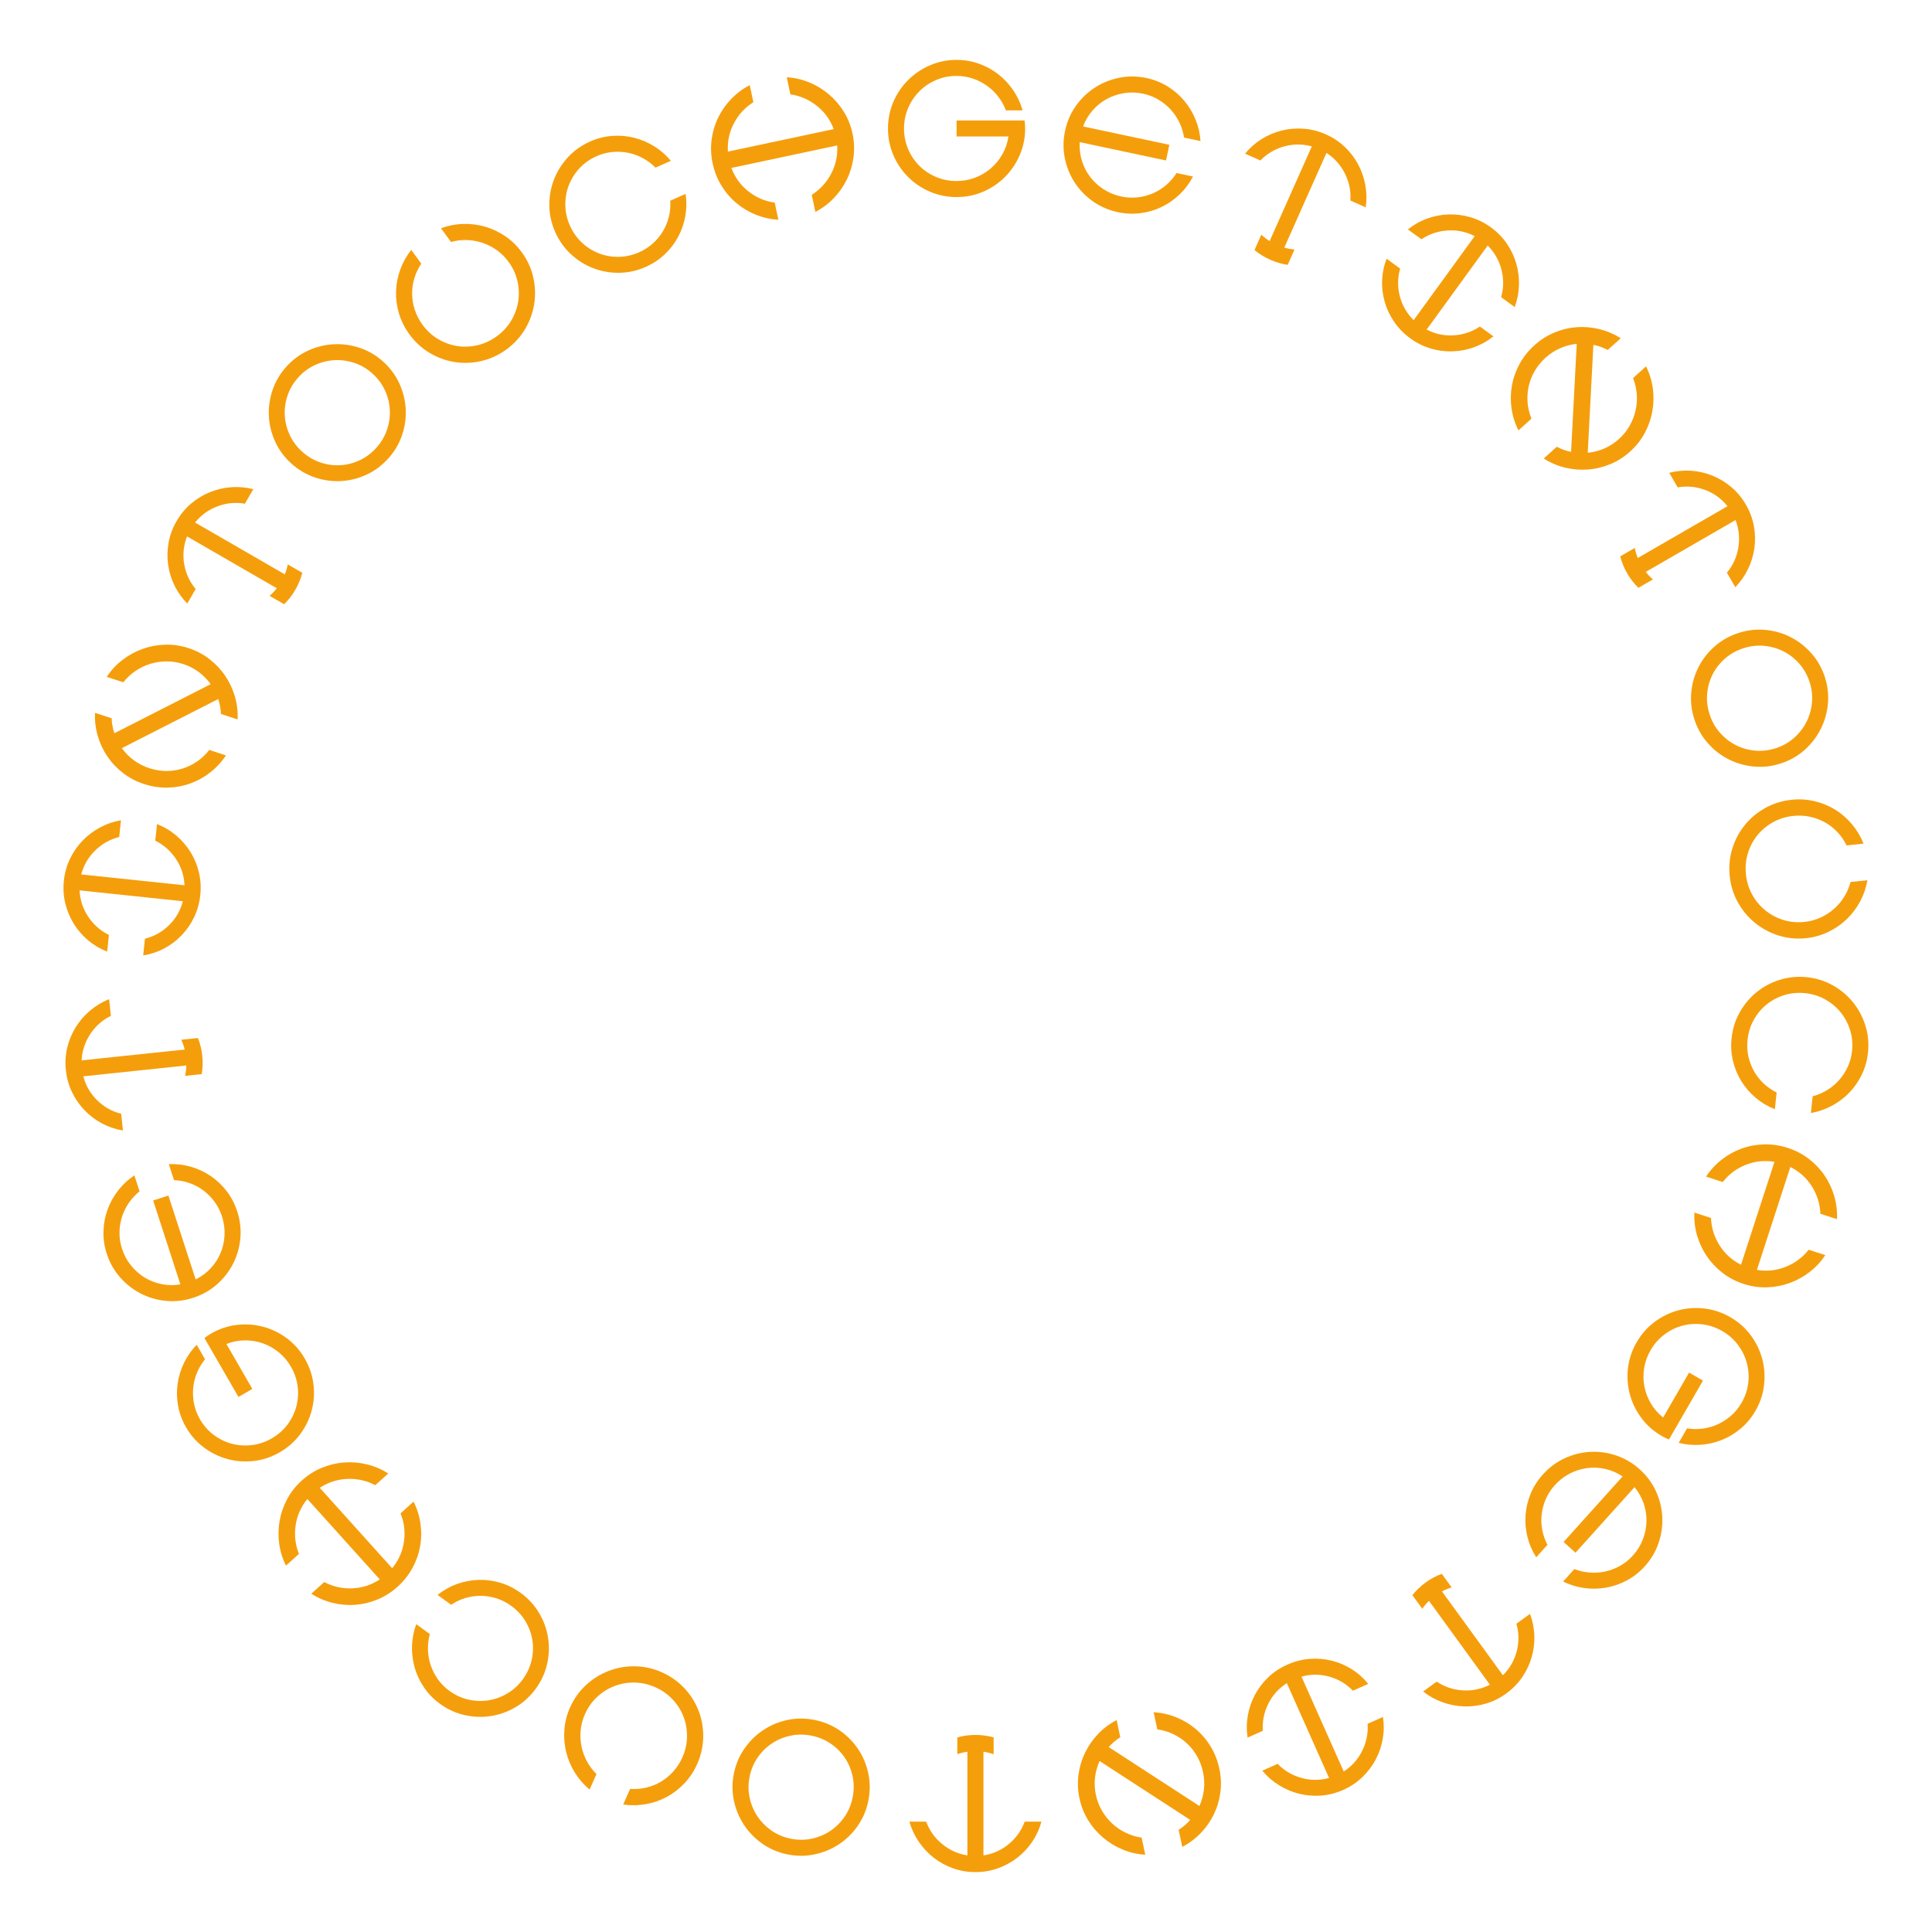 <svg version="1.1" xmlns="http://www.w3.org/2000/svg" xmlns:xlink="http://www.w3.org/1999/xlink" width="500" height="500" viewBox="0 0 500 500"><defs/><g><g><g><g><path fill="rgb(245,158,11)" stroke="none" paint-order="stroke fill markers" d=" M 247.559 15.502 L 247.559 15.502 Q 243.896 15.502 240.662 16.906 Q 237.427 18.31 235.01 20.727 Q 232.593 23.144 231.201 26.366 Q 229.81 29.589 229.81 33.251 L 229.81 33.251 Q 229.81 36.913 231.201 40.148 Q 232.593 43.383 235.01 45.8 Q 237.427 48.217 240.662 49.608 Q 243.896 51 247.559 51 L 247.559 51 Q 251.221 51 254.443 49.608 Q 257.666 48.217 260.083 45.8 Q 262.5 43.383 263.904 40.148 Q 265.308 36.913 265.308 33.251 L 265.308 33.251 Q 265.308 32.201 265.161 31.176 L 265.161 31.176 L 263.232 31.176 L 260.986 31.176 L 247.559 31.176 L 247.559 35.326 L 260.986 35.326 Q 260.62 37.792 259.424 39.904 Q 258.228 42.016 256.445 43.554 Q 254.663 45.092 252.393 45.971 Q 250.122 46.85 247.559 46.85 L 247.559 46.85 Q 244.702 46.85 242.224 45.788 Q 239.746 44.726 237.915 42.895 Q 236.084 41.063 235.022 38.585 Q 233.96 36.107 233.96 33.251 L 233.96 33.251 Q 233.96 30.443 235.022 27.965 Q 236.084 25.487 237.915 23.644 Q 239.746 21.801 242.224 20.727 Q 244.702 19.652 247.559 19.652 L 247.559 19.652 Q 249.756 19.652 251.746 20.324 Q 253.735 20.995 255.408 22.179 Q 257.08 23.363 258.337 24.999 Q 259.595 26.635 260.327 28.563 L 260.327 28.563 L 264.648 28.563 Q 263.867 25.78 262.244 23.388 Q 260.62 20.995 258.374 19.237 Q 256.128 17.479 253.369 16.491 Q 250.61 15.502 247.559 15.502 Z" fill-opacity="1"/></g></g><g><g><path fill="rgb(245,158,11)" stroke="none" paint-order="stroke fill markers" d=" M 296.689 20.187 L 296.689 20.187 Q 293.107 19.426 289.651 20.126 Q 286.195 20.827 283.328 22.689 Q 280.462 24.55 278.43 27.413 Q 276.399 30.276 275.638 33.858 L 275.638 33.858 Q 274.876 37.44 275.565 40.894 Q 276.254 44.347 278.115 47.214 Q 279.977 50.081 282.852 52.114 Q 285.727 54.148 289.309 54.91 L 289.309 54.91 Q 292.294 55.544 295.195 55.162 Q 298.097 54.781 300.657 53.54 Q 303.217 52.3 305.302 50.297 Q 307.388 48.294 308.741 45.687 L 308.741 45.687 L 304.49 44.783 Q 303.362 46.565 301.793 47.904 Q 300.223 49.242 298.355 50.043 Q 296.488 50.845 294.404 51.076 Q 292.321 51.307 290.172 50.85 L 290.172 50.85 Q 287.664 50.317 285.602 48.98 Q 283.54 47.643 282.117 45.768 Q 280.693 43.893 279.986 41.584 Q 279.279 39.275 279.433 36.786 L 279.433 36.786 L 301.762 41.532 L 302.624 37.473 L 280.296 32.727 Q 281.162 30.415 282.747 28.593 Q 284.333 26.771 286.396 25.637 Q 288.459 24.503 290.889 24.108 Q 293.319 23.714 295.826 24.247 L 295.826 24.247 Q 297.976 24.704 299.782 25.774 Q 301.589 26.845 302.967 28.348 Q 304.344 29.851 305.234 31.713 Q 306.124 33.574 306.439 35.613 L 306.439 35.613 L 310.69 36.517 Q 310.504 33.632 309.414 30.954 Q 308.323 28.276 306.492 26.09 Q 304.66 23.903 302.167 22.362 Q 299.674 20.822 296.689 20.187 Z" fill-opacity="1"/></g></g><g><g><path fill="rgb(245,158,11)" stroke="none" paint-order="stroke fill markers" d=" M 343.149 34.782 L 343.149 34.782 Q 340.338 33.531 337.416 33.312 Q 334.493 33.094 331.715 33.781 Q 328.937 34.468 326.492 35.999 Q 324.047 37.529 322.224 39.764 L 322.224 39.764 L 326.194 41.531 Q 328.721 38.915 332.283 37.909 Q 335.844 36.902 339.495 37.886 L 339.495 37.886 L 328.582 62.397 Q 327.412 61.663 326.431 60.745 L 326.431 60.745 L 324.664 64.715 Q 326.48 66.218 328.71 67.211 L 328.71 67.211 Q 330.941 68.204 333.251 68.538 L 333.251 68.538 L 335.018 64.568 Q 333.702 64.463 332.374 64.086 L 332.374 64.086 L 343.287 39.574 Q 346.416 41.609 348.074 44.939 Q 349.731 48.269 349.478 51.898 L 349.478 51.898 L 353.448 53.666 Q 353.867 50.805 353.357 47.959 Q 352.847 45.113 351.51 42.594 Q 350.173 40.074 348.055 38.049 Q 345.937 36.024 343.149 34.782 Z" fill-opacity="1"/></g></g><g><g><path fill="rgb(245,158,11)" stroke="none" paint-order="stroke fill markers" d=" M 386.497 87.049 L 386.497 87.049 L 383.001 84.509 Q 379.951 86.548 376.248 86.784 Q 372.545 87.021 369.213 85.294 L 369.213 85.294 L 385.013 63.548 Q 387.67 66.203 388.582 69.808 Q 389.494 73.413 388.492 76.91 L 388.492 76.91 L 392.008 79.464 Q 393.012 76.753 393.105 73.863 Q 393.198 70.974 392.414 68.231 Q 391.63 65.489 389.979 63.067 Q 388.328 60.646 385.859 58.852 L 385.859 58.852 Q 383.371 57.044 380.558 56.222 Q 377.744 55.401 374.884 55.495 Q 372.024 55.59 369.314 56.579 Q 366.604 57.567 364.356 59.374 L 364.356 59.374 L 367.872 61.928 Q 370.888 59.895 374.598 59.648 Q 378.308 59.401 381.655 61.109 L 381.655 61.109 L 365.855 82.855 Q 363.183 80.219 362.264 76.624 Q 361.345 73.03 362.361 69.513 L 362.361 69.513 L 358.846 66.958 Q 357.793 69.694 357.69 72.577 Q 357.588 75.46 358.389 78.2 Q 359.19 80.939 360.848 83.351 Q 362.505 85.762 364.994 87.571 L 364.994 87.571 Q 367.463 89.364 370.269 90.196 Q 373.075 91.027 375.918 90.935 Q 378.761 90.843 381.481 89.862 Q 384.201 88.881 386.497 87.049 Z" fill-opacity="1"/></g></g><g><g><path fill="rgb(245,158,11)" stroke="none" paint-order="stroke fill markers" d=" M 416.083 90.57 L 419.44 87.547 Q 416.88 85.909 413.945 85.185 Q 411.01 84.461 408.051 84.677 Q 405.092 84.894 402.282 86.06 Q 399.473 87.227 397.114 89.351 L 397.114 89.351 Q 394.737 91.491 393.274 94.171 Q 391.811 96.852 391.287 99.772 Q 390.762 102.692 391.184 105.679 Q 391.607 108.666 392.969 111.382 L 392.969 111.382 L 396.343 108.343 Q 395.515 106.329 395.342 104.202 Q 395.168 102.076 395.623 99.991 Q 396.078 97.905 397.18 96.01 Q 398.282 94.114 400.005 92.562 L 400.005 92.562 Q 401.747 90.994 403.817 90.1 Q 405.886 89.205 408.058 88.991 L 408.058 88.991 L 406.593 116.954 Q 404.66 116.558 402.894 115.619 L 402.894 115.619 L 399.519 118.657 Q 402.079 120.295 404.989 121.01 Q 407.899 121.724 410.865 121.517 Q 413.832 121.309 416.668 120.152 Q 419.503 118.996 421.88 116.856 L 421.88 116.856 Q 424.238 114.732 425.676 112.042 Q 427.113 109.351 427.63 106.422 Q 428.146 103.493 427.749 100.516 Q 427.352 97.539 425.99 94.823 L 425.99 94.823 L 422.634 97.845 Q 423.427 99.857 423.592 101.992 Q 423.757 104.127 423.294 106.203 Q 422.83 108.279 421.745 110.193 Q 420.659 112.107 418.972 113.626 L 418.972 113.626 Q 417.212 115.211 415.134 116.096 Q 413.057 116.981 410.903 117.179 L 410.903 117.179 L 412.366 89.251 Q 414.317 89.63 416.083 90.57 L 416.083 90.57 Z" fill-opacity="1"/></g></g><g><g><path fill="rgb(245,158,11)" stroke="none" paint-order="stroke fill markers" d=" M 451.861 130.637 L 451.861 130.637 Q 450.322 127.973 448.087 126.078 Q 445.851 124.183 443.2 123.106 Q 440.548 122.029 437.67 121.83 Q 434.793 121.631 432.004 122.367 L 432.004 122.367 L 434.177 126.131 Q 437.759 125.5 441.232 126.779 Q 444.706 128.058 447.081 131 L 447.081 131 L 423.844 144.416 Q 423.33 143.134 423.076 141.815 L 423.076 141.815 L 419.312 143.988 Q 419.898 146.271 421.118 148.386 L 421.118 148.386 Q 422.339 150.5 424.012 152.128 L 424.012 152.128 L 427.775 149.955 Q 426.772 149.096 425.919 148.01 L 425.919 148.01 L 449.156 134.594 Q 450.492 138.08 449.875 141.748 Q 449.259 145.417 446.921 148.204 L 446.921 148.204 L 449.094 151.968 Q 451.114 149.899 452.374 147.297 Q 453.634 144.695 454.033 141.871 Q 454.433 139.047 453.91 136.163 Q 453.386 133.28 451.861 130.637 Z" fill-opacity="1"/></g></g><g><g><path fill="rgb(245,158,11)" stroke="none" paint-order="stroke fill markers" d=" M 472.266 175.214 L 472.266 175.214 Q 471.135 171.731 468.8 169.089 Q 466.465 166.446 463.42 164.894 Q 460.374 163.342 456.879 163.015 Q 453.384 162.687 449.901 163.819 L 449.901 163.819 Q 446.419 164.95 443.772 167.273 Q 441.125 169.597 439.574 172.642 Q 438.022 175.688 437.698 179.194 Q 437.374 182.701 438.506 186.184 L 438.506 186.184 Q 439.637 189.667 441.957 192.301 Q 444.276 194.936 447.322 196.488 Q 450.367 198.04 453.878 198.375 Q 457.388 198.711 460.871 197.579 L 460.871 197.579 Q 464.354 196.448 466.985 194.117 Q 469.616 191.786 471.168 188.74 Q 472.72 185.695 473.059 182.196 Q 473.398 178.697 472.266 175.214 Z M 468.319 176.497 L 468.319 176.497 Q 469.187 179.167 468.931 181.856 Q 468.675 184.544 467.492 186.867 Q 466.308 189.19 464.283 190.977 Q 462.259 192.764 459.588 193.632 L 459.588 193.632 Q 456.872 194.515 454.183 194.259 Q 451.494 194.003 449.183 192.816 Q 446.872 191.628 445.096 189.6 Q 443.321 187.571 442.453 184.901 L 442.453 184.901 Q 441.57 182.185 441.815 179.5 Q 442.059 176.815 443.235 174.507 Q 444.41 172.2 446.439 170.424 Q 448.467 168.649 451.184 167.766 L 451.184 167.766 Q 453.854 166.898 456.539 167.143 Q 459.224 167.387 461.543 168.559 Q 463.862 169.731 465.649 171.755 Q 467.437 173.78 468.319 176.497 Z" fill-opacity="1"/></g></g><g><g><path fill="rgb(245,158,11)" stroke="none" paint-order="stroke fill markers" d=" M 477.895 218.793 L 482.289 218.331 Q 481.19 215.575 479.295 213.319 Q 477.401 211.063 474.959 209.552 Q 472.518 208.041 469.622 207.352 Q 466.727 206.662 463.667 206.983 L 463.667 206.983 Q 459.952 207.374 456.833 209.113 Q 453.714 210.852 451.542 213.536 Q 449.369 216.219 448.316 219.631 Q 447.263 223.044 447.653 226.759 L 447.653 226.759 Q 448.041 230.449 449.779 233.556 Q 451.517 236.663 454.202 238.848 Q 456.886 241.033 460.301 242.11 Q 463.716 243.187 467.431 242.797 L 467.431 242.797 Q 470.491 242.475 473.177 241.174 Q 475.863 239.873 477.936 237.875 Q 480.009 235.878 481.396 233.302 Q 482.782 230.726 483.285 227.801 L 483.285 227.801 L 478.914 228.26 Q 478.392 230.303 477.29 232.076 Q 476.188 233.849 474.637 235.215 Q 473.087 236.581 471.143 237.472 Q 469.199 238.364 466.99 238.596 L 466.99 238.596 Q 464.125 238.897 461.51 238.08 Q 458.896 237.262 456.842 235.588 Q 454.788 233.913 453.47 231.536 Q 452.152 229.158 451.854 226.317 L 451.854 226.317 Q 451.553 223.452 452.346 220.84 Q 453.139 218.228 454.802 216.176 Q 456.464 214.123 458.852 212.792 Q 461.241 211.461 464.106 211.159 L 464.106 211.159 Q 466.316 210.927 468.4 211.371 Q 470.484 211.815 472.283 212.816 Q 474.082 213.818 475.52 215.348 Q 476.957 216.879 477.895 218.793 L 477.895 218.793 Z" fill-opacity="1"/></g></g><g><g><path fill="rgb(245,158,11)" stroke="none" paint-order="stroke fill markers" d=" M 483.434 272.411 L 483.434 272.411 Q 483.817 268.769 482.759 265.406 Q 481.701 262.042 479.55 259.385 Q 477.399 256.729 474.339 255.008 Q 471.28 253.287 467.638 252.904 L 467.638 252.904 Q 463.996 252.522 460.633 253.567 Q 457.27 254.613 454.614 256.764 Q 451.958 258.916 450.236 261.987 Q 448.513 265.059 448.131 268.701 L 448.131 268.701 Q 447.812 271.736 448.494 274.582 Q 449.177 277.427 450.679 279.844 Q 452.18 282.26 454.39 284.125 Q 456.599 285.989 459.334 287.062 L 459.334 287.062 L 459.788 282.741 Q 457.898 281.805 456.403 280.384 Q 454.908 278.963 453.916 277.189 Q 452.924 275.415 452.476 273.368 Q 452.029 271.32 452.258 269.135 L 452.258 269.135 Q 452.557 266.294 453.872 263.941 Q 455.187 261.587 457.2 259.957 Q 459.212 258.328 461.788 257.531 Q 464.363 256.733 467.204 257.032 L 467.204 257.032 Q 469.996 257.326 472.35 258.641 Q 474.703 259.956 476.345 261.97 Q 477.986 263.983 478.796 266.56 Q 479.605 269.137 479.307 271.978 L 479.307 271.978 Q 479.077 274.163 478.201 276.072 Q 477.325 277.98 475.974 279.507 Q 474.623 281.035 472.865 282.114 Q 471.107 283.194 469.112 283.72 L 469.112 283.72 L 468.658 288.042 Q 471.507 287.556 474.057 286.192 Q 476.606 284.827 478.589 282.777 Q 480.572 280.727 481.843 278.087 Q 483.115 275.447 483.434 272.411 Z" fill-opacity="1"/></g></g><g><g><path fill="rgb(245,158,11)" stroke="none" paint-order="stroke fill markers" d=" M 472.383 324.824 L 472.383 324.824 L 468.087 323.428 Q 465.732 326.41 462.145 327.851 Q 458.558 329.291 454.685 328.648 L 454.685 328.648 L 463.338 302.016 Q 466.849 303.773 468.908 307.035 Q 470.967 310.296 471.112 314.117 L 471.112 314.117 L 475.408 315.513 Q 475.547 312.477 474.707 309.573 Q 473.866 306.669 472.199 304.215 Q 470.532 301.761 468.117 299.911 Q 465.702 298.06 462.683 297.08 L 462.683 297.08 Q 459.642 296.091 456.589 296.165 Q 453.536 296.238 450.745 297.244 Q 447.953 298.249 445.578 300.109 Q 443.203 301.968 441.531 304.505 L 441.531 304.505 L 445.85 305.909 Q 448.189 302.895 451.773 301.467 Q 455.356 300.038 459.229 300.681 L 459.229 300.681 L 450.575 327.313 Q 447.064 325.556 445.009 322.283 Q 442.954 319.009 442.801 315.212 L 442.801 315.212 L 438.506 313.816 Q 438.367 316.852 439.203 319.729 Q 440.039 322.606 441.703 325.072 Q 443.366 327.538 445.785 329.415 Q 448.204 331.292 451.246 332.28 L 451.246 332.28 Q 454.265 333.261 457.313 333.16 Q 460.362 333.06 463.157 332.043 Q 465.952 331.026 468.332 329.193 Q 470.711 327.361 472.383 324.824 Z" fill-opacity="1"/></g></g><g><g><path fill="rgb(245,158,11)" stroke="none" paint-order="stroke fill markers" d=" M 454.302 365.135 L 454.302 365.135 Q 456.133 361.963 456.535 358.46 Q 456.936 354.956 456.052 351.655 Q 455.167 348.353 453.072 345.537 Q 450.977 342.72 447.805 340.889 L 447.805 340.889 Q 444.634 339.058 441.137 338.646 Q 437.639 338.233 434.338 339.118 Q 431.036 340.003 428.213 342.109 Q 425.391 344.214 423.56 347.386 L 423.56 347.386 Q 421.729 350.557 421.323 354.044 Q 420.916 357.531 421.801 360.832 Q 422.686 364.134 424.785 366.967 Q 426.885 369.8 430.056 371.631 L 430.056 371.631 Q 430.966 372.156 431.927 372.542 L 431.927 372.542 L 432.891 370.872 L 434.014 368.927 L 440.728 357.298 L 437.134 355.223 L 430.42 366.851 Q 428.467 365.301 427.237 363.209 Q 426.006 361.117 425.565 358.805 Q 425.124 356.492 425.498 354.087 Q 425.872 351.681 427.154 349.461 L 427.154 349.461 Q 428.582 346.987 430.741 345.372 Q 432.9 343.757 435.401 343.087 Q 437.902 342.417 440.579 342.736 Q 443.256 343.055 445.73 344.483 L 445.73 344.483 Q 448.162 345.887 449.777 348.046 Q 451.392 350.205 452.072 352.712 Q 452.753 355.219 452.445 357.903 Q 452.136 360.586 450.708 363.06 L 450.708 363.06 Q 449.609 364.962 448.033 366.35 Q 446.456 367.737 444.595 368.594 Q 442.733 369.45 440.688 369.721 Q 438.643 369.992 436.606 369.662 L 436.606 369.662 L 434.445 373.404 Q 437.246 374.119 440.13 373.909 Q 443.014 373.7 445.659 372.633 Q 448.305 371.567 450.54 369.672 Q 452.776 367.778 454.302 365.135 Z" fill-opacity="1"/></g></g><g><g><path fill="rgb(245,158,11)" stroke="none" paint-order="stroke fill markers" d=" M 425.679 405.34 L 425.679 405.34 Q 428.13 402.619 429.251 399.276 Q 430.372 395.932 430.193 392.519 Q 430.014 389.105 428.551 385.915 Q 427.087 382.724 424.365 380.274 L 424.365 380.274 Q 421.644 377.823 418.309 376.693 Q 414.974 375.563 411.56 375.742 Q 408.147 375.921 404.948 377.393 Q 401.749 378.866 399.299 381.588 L 399.299 381.588 Q 397.257 383.856 396.137 386.559 Q 395.016 389.263 394.811 392.1 Q 394.605 394.937 395.297 397.745 Q 395.988 400.552 397.57 403.028 L 397.57 403.028 L 400.478 399.798 Q 399.498 397.931 399.124 395.902 Q 398.75 393.873 398.99 391.855 Q 399.23 389.837 400.071 387.917 Q 400.913 385.998 402.383 384.365 L 402.383 384.365 Q 404.099 382.46 406.287 381.342 Q 408.476 380.225 410.812 379.93 Q 413.147 379.634 415.501 380.177 Q 417.854 380.719 419.932 382.097 L 419.932 382.097 L 404.657 399.061 L 407.742 401.838 L 423.016 384.874 Q 424.585 386.78 425.371 389.064 Q 426.156 391.348 426.106 393.701 Q 426.057 396.055 425.183 398.357 Q 424.31 400.658 422.595 402.563 L 422.595 402.563 Q 421.124 404.196 419.294 405.226 Q 417.464 406.255 415.473 406.696 Q 413.482 407.138 411.425 406.978 Q 409.368 406.818 407.445 406.071 L 407.445 406.071 L 404.537 409.301 Q 407.128 410.583 409.993 410.977 Q 412.857 411.371 415.666 410.878 Q 418.475 410.385 421.056 408.997 Q 423.637 407.608 425.679 405.34 Z" fill-opacity="1"/></g></g><g><g><path fill="rgb(245,158,11)" stroke="none" paint-order="stroke fill markers" d=" M 389.81 438.278 L 389.81 438.278 Q 392.298 436.47 393.949 434.048 Q 395.6 431.627 396.394 428.877 Q 397.187 426.128 397.085 423.245 Q 396.982 420.362 395.958 417.666 L 395.958 417.666 L 392.442 420.22 Q 393.444 423.717 392.535 427.305 Q 391.626 430.892 388.949 433.562 L 388.949 433.562 L 373.178 411.855 Q 374.398 411.21 375.684 410.819 L 375.684 410.819 L 373.13 407.303 Q 370.92 408.124 368.944 409.559 L 368.944 409.559 Q 366.969 410.994 365.525 412.828 L 365.525 412.828 L 368.08 416.344 Q 368.829 415.256 369.82 414.295 L 369.82 414.295 L 385.591 436.002 Q 382.264 437.695 378.551 437.465 Q 374.838 437.235 371.822 435.202 L 371.822 435.202 L 368.306 437.756 Q 370.574 439.548 373.294 440.53 Q 376.014 441.511 378.864 441.613 Q 381.715 441.715 384.528 440.893 Q 387.341 440.072 389.81 438.278 Z" fill-opacity="1"/></g></g><g><g><path fill="rgb(245,158,11)" stroke="none" paint-order="stroke fill markers" d=" M 322.871 449.686 L 322.871 449.686 L 326.819 447.928 Q 326.579 444.267 328.225 440.942 Q 329.871 437.617 333.033 435.594 L 333.033 435.594 L 343.966 460.15 Q 340.337 461.124 336.76 460.112 Q 333.182 459.099 330.654 456.483 L 330.654 456.483 L 326.684 458.25 Q 328.53 460.475 330.986 462.001 Q 333.443 463.526 336.21 464.218 Q 338.976 464.911 341.899 464.692 Q 344.821 464.473 347.609 463.232 L 347.609 463.232 Q 350.42 461.98 352.538 459.955 Q 354.656 457.93 356.004 455.405 Q 357.352 452.881 357.851 450.04 Q 358.35 447.199 357.909 444.348 L 357.909 444.348 L 353.939 446.116 Q 354.192 449.745 352.55 453.081 Q 350.909 456.418 347.757 458.462 L 347.757 458.462 L 336.824 433.906 Q 340.443 432.91 344.016 433.911 Q 347.588 434.913 350.126 437.551 L 350.126 437.551 L 354.096 435.784 Q 352.253 433.504 349.807 431.974 Q 347.362 430.444 344.589 429.768 Q 341.816 429.091 338.899 429.321 Q 335.981 429.551 333.171 430.803 L 333.171 430.803 Q 330.383 432.044 328.26 434.058 Q 326.137 436.072 324.795 438.581 Q 323.453 441.089 322.943 443.935 Q 322.433 446.781 322.871 449.686 Z" fill-opacity="1"/></g></g><g><g><path fill="rgb(245,158,11)" stroke="none" paint-order="stroke fill markers" d=" M 305.029 473.547 L 305.968 477.965 Q 308.666 476.568 310.761 474.388 Q 312.856 472.208 314.148 469.537 Q 315.44 466.867 315.835 463.85 Q 316.229 460.833 315.569 457.729 L 315.569 457.729 Q 314.904 454.601 313.314 451.993 Q 311.724 449.386 309.458 447.472 Q 307.192 445.557 304.394 444.43 Q 301.596 443.302 298.562 443.124 L 298.562 443.124 L 299.507 447.565 Q 301.665 447.855 303.594 448.768 Q 305.522 449.681 307.101 451.118 Q 308.679 452.554 309.77 454.457 Q 310.86 456.359 311.343 458.627 L 311.343 458.627 Q 311.83 460.92 311.57 463.159 Q 311.309 465.399 310.409 467.387 L 310.409 467.387 L 286.925 452.136 Q 288.234 450.66 289.931 449.601 L 289.931 449.601 L 288.986 445.159 Q 286.288 446.556 284.215 448.719 Q 282.141 450.882 280.837 453.555 Q 279.533 456.229 279.117 459.262 Q 278.702 462.296 279.366 465.424 L 279.366 465.424 Q 280.026 468.529 281.638 471.119 Q 283.249 473.709 285.527 475.621 Q 287.806 477.533 290.582 478.677 Q 293.359 479.822 296.392 480.001 L 296.392 480.001 L 295.453 475.583 Q 293.314 475.264 291.382 474.339 Q 289.451 473.414 287.885 471.975 Q 286.318 470.536 285.204 468.639 Q 284.089 466.742 283.617 464.521 L 283.617 464.521 Q 283.125 462.204 283.397 459.962 Q 283.669 457.721 284.575 455.756 L 284.575 455.756 L 308.029 470.988 Q 306.726 472.488 305.029 473.547 L 305.029 473.547 Z" fill-opacity="1"/></g></g><g><g><path fill="rgb(245,158,11)" stroke="none" paint-order="stroke fill markers" d=" M 252.441 484.498 L 252.441 484.498 Q 255.518 484.498 258.276 483.509 Q 261.035 482.521 263.293 480.763 Q 265.552 479.005 267.163 476.612 Q 268.774 474.22 269.531 471.437 L 269.531 471.437 L 265.186 471.437 Q 263.94 474.854 261.096 477.223 Q 258.252 479.591 254.517 480.177 L 254.517 480.177 L 254.517 453.346 Q 255.884 453.541 257.153 453.98 L 257.153 453.98 L 257.153 449.635 Q 254.883 449 252.441 449 L 252.441 449 Q 250 449 247.754 449.635 L 247.754 449.635 L 247.754 453.98 Q 248.999 453.541 250.366 453.346 L 250.366 453.346 L 250.366 480.177 Q 246.68 479.591 243.811 477.223 Q 240.942 474.854 239.697 471.437 L 239.697 471.437 L 235.352 471.437 Q 236.133 474.22 237.756 476.612 Q 239.38 479.005 241.626 480.763 Q 243.872 482.521 246.631 483.509 Q 249.39 484.498 252.441 484.498 Z" fill-opacity="1"/></g></g><g><g><path fill="rgb(245,158,11)" stroke="none" paint-order="stroke fill markers" d=" M 203.633 479.881 L 203.633 479.881 Q 207.215 480.643 210.671 479.942 Q 214.127 479.242 216.994 477.38 Q 219.861 475.518 221.892 472.655 Q 223.923 469.792 224.685 466.21 L 224.685 466.21 Q 225.446 462.628 224.757 459.175 Q 224.069 455.721 222.207 452.855 Q 220.345 449.988 217.471 447.954 Q 214.596 445.92 211.014 445.159 L 211.014 445.159 Q 207.432 444.398 203.99 445.089 Q 200.548 445.78 197.682 447.642 Q 194.815 449.503 192.769 452.376 Q 190.724 455.248 189.962 458.83 L 189.962 458.83 Q 189.201 462.412 189.904 465.856 Q 190.607 469.3 192.469 472.167 Q 194.33 475.034 197.191 477.077 Q 200.051 479.12 203.633 479.881 Z M 204.496 475.822 L 204.496 475.822 Q 201.75 475.238 199.549 473.672 Q 197.349 472.106 195.929 469.92 Q 194.509 467.734 193.974 465.086 Q 193.438 462.439 194.022 459.693 L 194.022 459.693 Q 194.616 456.899 196.182 454.698 Q 197.748 452.498 199.931 451.09 Q 202.115 449.682 204.76 449.159 Q 207.404 448.635 210.151 449.219 L 210.151 449.219 Q 212.945 449.813 215.148 451.367 Q 217.351 452.921 218.761 455.092 Q 220.172 457.264 220.695 459.909 Q 221.219 462.553 220.625 465.347 L 220.625 465.347 Q 220.041 468.094 218.487 470.297 Q 216.933 472.5 214.759 473.922 Q 212.585 475.344 209.937 475.88 Q 207.29 476.415 204.496 475.822 Z" fill-opacity="1"/></g></g><g><g><path fill="rgb(245,158,11)" stroke="none" paint-order="stroke fill markers" d=" M 163.079 462.966 L 161.281 467.003 Q 164.218 467.429 167.119 466.916 Q 170.02 466.404 172.549 465.044 Q 175.078 463.685 177.124 461.523 Q 179.169 459.36 180.42 456.55 L 180.42 456.55 Q 181.939 453.137 181.992 449.566 Q 182.046 445.996 180.808 442.772 Q 179.571 439.549 177.142 436.931 Q 174.713 434.313 171.301 432.794 L 171.301 432.794 Q 167.911 431.284 164.351 431.236 Q 160.792 431.188 157.557 432.42 Q 154.323 433.652 151.682 436.071 Q 149.042 438.49 147.523 441.903 L 147.523 441.903 Q 146.271 444.713 146.055 447.69 Q 145.839 450.667 146.532 453.461 Q 147.226 456.255 148.763 458.744 Q 150.301 461.232 152.583 463.13 L 152.583 463.13 L 154.37 459.116 Q 152.862 457.642 151.877 455.801 Q 150.893 453.96 150.486 451.934 Q 150.078 449.909 150.278 447.779 Q 150.477 445.65 151.381 443.621 L 151.381 443.621 Q 152.553 440.989 154.568 439.133 Q 156.583 437.278 159.06 436.336 Q 161.537 435.395 164.255 435.443 Q 166.973 435.49 169.583 436.652 L 169.583 436.652 Q 172.215 437.824 174.08 439.817 Q 175.945 441.81 176.892 444.276 Q 177.838 446.741 177.797 449.476 Q 177.756 452.21 176.584 454.842 L 176.584 454.842 Q 175.68 456.871 174.254 458.454 Q 172.827 460.037 171.061 461.095 Q 169.294 462.152 167.249 462.632 Q 165.205 463.111 163.079 462.966 L 163.079 462.966 Z" fill-opacity="1"/></g></g><g><g><path fill="rgb(245,158,11)" stroke="none" paint-order="stroke fill markers" d=" M 113.874 440.954 L 113.874 440.954 Q 116.837 443.107 120.279 443.872 Q 123.721 444.638 127.097 444.103 Q 130.473 443.569 133.493 441.779 Q 136.513 439.99 138.666 437.028 L 138.666 437.028 Q 140.818 434.065 141.594 430.63 Q 142.37 427.195 141.835 423.819 Q 141.3 420.443 139.501 417.415 Q 137.702 414.388 134.739 412.236 L 134.739 412.236 Q 132.27 410.442 129.464 409.61 Q 126.658 408.779 123.815 408.871 Q 120.972 408.963 118.252 409.944 Q 115.533 410.926 113.236 412.758 L 113.236 412.758 L 116.752 415.312 Q 118.507 414.142 120.485 413.558 Q 122.464 412.974 124.496 413.002 Q 126.528 413.029 128.525 413.666 Q 130.522 414.302 132.3 415.593 L 132.3 415.593 Q 134.611 417.272 135.991 419.588 Q 137.372 421.904 137.777 424.461 Q 138.182 427.019 137.584 429.648 Q 136.987 432.277 135.308 434.588 L 135.308 434.588 Q 133.658 436.859 131.342 438.24 Q 129.026 439.62 126.462 440.035 Q 123.897 440.45 121.261 439.863 Q 118.624 439.275 116.314 437.596 L 116.314 437.596 Q 114.536 436.305 113.321 434.592 Q 112.106 432.88 111.459 430.946 Q 110.811 429.012 110.756 426.95 Q 110.7 424.887 111.241 422.896 L 111.241 422.896 L 107.725 420.342 Q 106.722 423.053 106.629 425.943 Q 106.536 428.833 107.32 431.575 Q 108.104 434.317 109.754 436.739 Q 111.405 439.16 113.874 440.954 Z" fill-opacity="1"/></g></g><g><g><path fill="rgb(245,158,11)" stroke="none" paint-order="stroke fill markers" d=" M 74.01 405.177 L 74.01 405.177 L 77.366 402.155 Q 75.961 398.624 76.507 394.798 Q 77.053 390.971 79.546 387.938 L 79.546 387.938 L 98.284 408.749 Q 95.007 410.911 91.152 411.063 Q 87.298 411.215 83.917 409.43 L 83.917 409.43 L 80.56 412.453 Q 83.12 414.091 86.055 414.815 Q 88.99 415.539 91.949 415.323 Q 94.908 415.106 97.718 413.94 Q 100.527 412.773 102.886 410.649 L 102.886 410.649 Q 105.263 408.509 106.726 405.829 Q 108.189 403.148 108.713 400.228 Q 109.238 397.308 108.816 394.321 Q 108.393 391.334 107.031 388.618 L 107.031 388.618 L 103.657 391.657 Q 105.097 395.189 104.542 399.007 Q 103.988 402.824 101.495 405.857 L 101.495 405.857 L 82.757 385.047 Q 86.034 382.885 89.897 382.741 Q 93.759 382.598 97.124 384.365 L 97.124 384.365 L 100.481 381.343 Q 97.921 379.705 95.011 378.99 Q 92.101 378.276 89.135 378.483 Q 86.168 378.691 83.332 379.848 Q 80.497 381.004 78.12 383.144 L 78.12 383.144 Q 75.762 385.268 74.324 387.958 Q 72.887 390.649 72.37 393.578 Q 71.854 396.507 72.251 399.484 Q 72.648 402.461 74.01 405.177 Z" fill-opacity="1"/></g></g><g><g><path fill="rgb(245,158,11)" stroke="none" paint-order="stroke fill markers" d=" M 48.139 369.363 L 48.139 369.363 Q 49.97 372.535 52.804 374.634 Q 55.637 376.734 58.938 377.619 Q 62.24 378.503 65.727 378.097 Q 69.214 377.691 72.385 375.86 L 72.385 375.86 Q 75.557 374.029 77.662 371.206 Q 79.768 368.384 80.653 365.082 Q 81.537 361.78 81.125 358.283 Q 80.713 354.786 78.882 351.614 L 78.882 351.614 Q 77.051 348.443 74.234 346.348 Q 71.418 344.253 68.116 343.368 Q 64.814 342.483 61.311 342.885 Q 57.808 343.287 54.636 345.118 L 54.636 345.118 Q 53.727 345.643 52.912 346.282 L 52.912 346.282 L 53.876 347.952 L 55 349.898 L 61.713 361.526 L 65.308 359.451 L 58.594 347.822 Q 60.912 346.907 63.339 346.887 Q 65.766 346.867 67.99 347.641 Q 70.213 348.416 72.109 349.943 Q 74.006 351.469 75.287 353.69 L 75.287 353.69 Q 76.716 356.163 77.035 358.84 Q 77.354 361.517 76.684 364.019 Q 76.014 366.52 74.399 368.679 Q 72.784 370.837 70.31 372.266 L 70.31 372.266 Q 67.878 373.669 65.201 373.989 Q 62.524 374.308 60.012 373.644 Q 57.501 372.98 55.331 371.371 Q 53.162 369.762 51.734 367.288 L 51.734 367.288 Q 50.635 365.385 50.222 363.326 Q 49.808 361.268 49.998 359.227 Q 50.187 357.187 50.975 355.28 Q 51.763 353.373 53.067 351.775 L 53.067 351.775 L 50.906 348.032 Q 48.886 350.101 47.626 352.703 Q 46.366 355.305 45.967 358.129 Q 45.567 360.953 46.09 363.837 Q 46.614 366.72 48.139 369.363 Z" fill-opacity="1"/></g></g><g><g><path fill="rgb(245,158,11)" stroke="none" paint-order="stroke fill markers" d=" M 27.632 324.472 L 27.632 324.472 Q 28.763 327.955 31.098 330.598 Q 33.433 333.241 36.478 334.792 Q 39.524 336.344 43.019 336.672 Q 46.514 337 49.997 335.868 L 49.997 335.868 Q 53.48 334.736 56.126 332.413 Q 58.773 330.09 60.324 327.044 Q 61.876 323.999 62.2 320.492 Q 62.524 316.986 61.392 313.503 L 61.392 313.503 Q 60.449 310.6 58.668 308.278 Q 56.887 305.956 54.532 304.36 Q 52.178 302.763 49.401 301.958 Q 46.624 301.154 43.689 301.286 L 43.689 301.286 L 45.032 305.419 Q 47.139 305.504 49.083 306.194 Q 51.027 306.885 52.655 308.102 Q 54.283 309.318 55.524 311.007 Q 56.766 312.696 57.445 314.785 L 57.445 314.785 Q 58.237 317.223 58.111 319.678 Q 57.984 322.132 57.072 324.302 Q 56.16 326.472 54.513 328.239 Q 52.867 330.007 50.635 331.117 L 50.635 331.117 L 43.581 309.407 L 39.634 310.689 L 46.688 332.399 Q 44.253 332.806 41.882 332.344 Q 39.512 331.882 37.498 330.662 Q 35.484 329.442 33.928 327.535 Q 32.371 325.628 31.579 323.19 L 31.579 323.19 Q 30.9 321.1 30.924 319 Q 30.947 316.9 31.56 314.956 Q 32.174 313.011 33.341 311.31 Q 34.508 309.608 36.116 308.316 L 36.116 308.316 L 34.773 304.183 Q 32.367 305.786 30.594 308.069 Q 28.82 310.353 27.842 313.032 Q 26.864 315.711 26.777 318.641 Q 26.689 321.57 27.632 324.472 Z" fill-opacity="1"/></g></g><g><g><path fill="rgb(245,158,11)" stroke="none" paint-order="stroke fill markers" d=" M 17.042 276.94 L 17.042 276.94 Q 17.363 279.999 18.635 282.639 Q 19.907 285.28 21.891 287.342 Q 23.875 289.404 26.423 290.757 Q 28.971 292.109 31.818 292.571 L 31.818 292.571 L 31.364 288.249 Q 27.834 287.368 25.182 284.787 Q 22.529 282.206 21.556 278.552 L 21.556 278.552 L 48.24 275.747 Q 48.189 277.127 47.885 278.436 L 47.885 278.436 L 52.207 277.982 Q 52.601 275.657 52.345 273.229 L 52.345 273.229 Q 52.09 270.801 51.224 268.634 L 51.224 268.634 L 46.902 269.088 Q 47.469 270.28 47.807 271.62 L 47.807 271.62 L 21.122 274.424 Q 21.32 270.697 23.375 267.596 Q 25.431 264.496 28.7 262.9 L 28.7 262.9 L 28.245 258.578 Q 25.559 259.646 23.349 261.511 Q 21.14 263.376 19.626 265.793 Q 18.113 268.211 17.418 271.058 Q 16.723 273.905 17.042 276.94 Z" fill-opacity="1"/></g></g><g><g><path fill="rgb(245,158,11)" stroke="none" paint-order="stroke fill markers" d=" M 40.631 213.265 L 40.631 213.265 L 40.18 217.563 Q 43.47 219.185 45.527 222.274 Q 47.584 225.362 47.754 229.111 L 47.754 229.111 L 21.022 226.302 Q 21.992 222.672 24.658 220.08 Q 27.324 217.488 30.853 216.607 L 30.853 216.607 L 31.308 212.285 Q 28.458 212.771 25.909 214.136 Q 23.36 215.501 21.377 217.551 Q 19.394 219.601 18.122 222.241 Q 16.85 224.881 16.531 227.916 L 16.531 227.916 Q 16.21 230.976 16.905 233.823 Q 17.6 236.67 19.112 239.099 Q 20.624 241.529 22.835 243.382 Q 25.046 245.234 27.735 246.278 L 27.735 246.278 L 28.189 241.956 Q 24.92 240.36 22.851 237.271 Q 20.783 234.181 20.588 230.429 L 20.588 230.429 L 47.32 233.239 Q 46.374 236.871 43.72 239.464 Q 41.067 242.057 37.513 242.936 L 37.513 242.936 L 37.059 247.258 Q 39.954 246.801 42.502 245.449 Q 45.05 244.096 47.022 242.033 Q 48.994 239.969 50.254 237.328 Q 51.513 234.686 51.835 231.627 L 51.835 231.627 Q 52.154 228.592 51.471 225.746 Q 50.788 222.9 49.287 220.484 Q 47.786 218.068 45.576 216.203 Q 43.366 214.338 40.631 213.265 Z" fill-opacity="1"/></g></g><g><g><path fill="rgb(245,158,11)" stroke="none" paint-order="stroke fill markers" d=" M 28.888 185.883 L 24.592 184.487 Q 24.453 187.523 25.293 190.427 Q 26.134 193.331 27.801 195.785 Q 29.468 198.239 31.883 200.089 Q 34.298 201.94 37.317 202.92 L 37.317 202.92 Q 40.358 203.909 43.411 203.835 Q 46.464 203.762 49.255 202.756 Q 52.047 201.751 54.422 199.891 Q 56.797 198.032 58.469 195.495 L 58.469 195.495 L 54.15 194.091 Q 52.82 195.815 51.065 197.029 Q 49.31 198.243 47.277 198.892 Q 45.243 199.54 43.051 199.534 Q 40.858 199.527 38.652 198.81 L 38.652 198.81 Q 36.423 198.086 34.614 196.741 Q 32.805 195.396 31.533 193.622 L 31.533 193.622 L 56.482 180.91 Q 57.106 182.781 57.175 184.78 L 57.175 184.78 L 61.494 186.184 Q 61.633 183.148 60.797 180.271 Q 59.961 177.394 58.297 174.928 Q 56.634 172.462 54.215 170.585 Q 51.796 168.708 48.754 167.72 L 48.754 167.72 Q 45.735 166.739 42.687 166.84 Q 39.638 166.94 36.843 167.957 Q 34.048 168.974 31.668 170.807 Q 29.289 172.639 27.617 175.176 L 27.617 175.176 L 31.913 176.572 Q 33.259 174.879 35.026 173.669 Q 36.792 172.459 38.822 171.822 Q 40.851 171.185 43.051 171.168 Q 45.252 171.151 47.411 171.853 L 47.411 171.853 Q 49.663 172.585 51.469 173.942 Q 53.274 175.298 54.523 177.065 L 54.523 177.065 L 29.604 189.761 Q 28.957 187.882 28.888 185.883 L 28.888 185.883 Z" fill-opacity="1"/></g></g><g><g><path fill="rgb(245,158,11)" stroke="none" paint-order="stroke fill markers" d=" M 45.698 134.865 L 45.698 134.865 Q 44.16 137.529 43.637 140.413 Q 43.114 143.296 43.507 146.131 Q 43.9 148.966 45.166 151.558 Q 46.433 154.149 48.465 156.196 L 48.465 156.196 L 50.638 152.433 Q 48.3 149.646 47.671 145.998 Q 47.043 142.351 48.403 138.823 L 48.403 138.823 L 71.639 152.239 Q 70.786 153.325 69.771 154.205 L 69.771 154.205 L 73.535 156.378 Q 75.22 154.729 76.44 152.614 L 76.44 152.614 Q 77.661 150.5 78.234 148.237 L 78.234 148.237 L 74.471 146.065 Q 74.229 147.363 73.714 148.644 L 73.714 148.644 L 50.478 135.229 Q 52.829 132.329 56.314 131.029 Q 59.799 129.729 63.382 130.359 L 63.382 130.359 L 65.555 126.596 Q 62.754 125.881 59.87 126.091 Q 56.986 126.3 54.341 127.367 Q 51.695 128.433 49.46 130.328 Q 47.224 132.222 45.698 134.865 Z" fill-opacity="1"/></g></g><g><g><path fill="rgb(245,158,11)" stroke="none" paint-order="stroke fill markers" d=" M 74.1 94.904 L 74.1 94.904 Q 71.65 97.626 70.529 100.969 Q 69.407 104.313 69.586 107.726 Q 69.765 111.139 71.229 114.33 Q 72.693 117.521 75.414 119.971 L 75.414 119.971 Q 78.136 122.421 81.471 123.552 Q 84.806 124.682 88.219 124.503 Q 91.633 124.324 94.831 122.852 Q 98.03 121.379 100.481 118.657 L 100.481 118.657 Q 102.931 115.936 104.053 112.61 Q 105.175 109.284 104.997 105.87 Q 104.818 102.457 103.353 99.249 Q 101.888 96.041 99.167 93.591 L 99.167 93.591 Q 96.445 91.14 93.111 90.027 Q 89.777 88.914 86.363 89.093 Q 82.95 89.272 79.75 90.727 Q 76.551 92.183 74.1 94.904 Z M 77.185 97.682 L 77.185 97.682 Q 79.063 95.595 81.52 94.472 Q 83.976 93.35 86.579 93.213 Q 89.183 93.077 91.743 93.937 Q 94.303 94.796 96.39 96.675 L 96.39 96.675 Q 98.512 98.586 99.635 101.043 Q 100.758 103.499 100.885 106.094 Q 101.013 108.689 100.144 111.242 Q 99.275 113.794 97.396 115.88 L 97.396 115.88 Q 95.485 118.003 93.038 119.134 Q 90.59 120.265 88.004 120.4 Q 85.418 120.536 82.866 119.667 Q 80.314 118.798 78.191 116.887 L 78.191 116.887 Q 76.105 115.008 74.974 112.561 Q 73.843 110.113 73.698 107.519 Q 73.554 104.925 74.414 102.365 Q 75.273 99.804 77.185 97.682 Z" fill-opacity="1"/></g></g><g><g><path fill="rgb(245,158,11)" stroke="none" paint-order="stroke fill markers" d=" M 109.027 68.241 L 106.429 64.666 Q 104.592 66.997 103.586 69.765 Q 102.579 72.533 102.492 75.403 Q 102.404 78.273 103.254 81.126 Q 104.105 83.978 105.913 86.467 L 105.913 86.467 Q 108.108 89.489 111.174 91.321 Q 114.24 93.152 117.65 93.692 Q 121.06 94.232 124.542 93.438 Q 128.024 92.643 131.046 90.448 L 131.046 90.448 Q 134.048 88.267 135.869 85.208 Q 137.691 82.149 138.241 78.732 Q 138.791 75.315 138.016 71.819 Q 137.242 68.323 135.046 65.301 L 135.046 65.301 Q 133.238 62.812 130.768 61.136 Q 128.298 59.46 125.532 58.664 Q 122.765 57.867 119.841 57.955 Q 116.917 58.042 114.132 59.069 L 114.132 59.069 L 116.716 62.625 Q 118.746 62.055 120.832 62.123 Q 122.919 62.191 124.877 62.851 Q 126.835 63.511 128.579 64.748 Q 130.323 65.986 131.629 67.783 L 131.629 67.783 Q 133.322 70.114 133.922 72.787 Q 134.521 75.46 134.098 78.076 Q 133.675 80.692 132.274 83.022 Q 130.874 85.352 128.563 87.031 L 128.563 87.031 Q 126.232 88.724 123.574 89.343 Q 120.915 89.962 118.306 89.549 Q 115.698 89.136 113.351 87.733 Q 111.003 86.33 109.31 83.999 L 109.31 83.999 Q 108.004 82.202 107.346 80.175 Q 106.689 78.148 106.656 76.089 Q 106.624 74.03 107.231 72.02 Q 107.838 70.01 109.027 68.241 L 109.027 68.241 Z" fill-opacity="1"/></g></g><g><g><path fill="rgb(245,158,11)" stroke="none" paint-order="stroke fill markers" d=" M 152.692 36.634 L 152.692 36.634 Q 149.346 38.124 146.962 40.722 Q 144.578 43.32 143.353 46.511 Q 142.128 49.702 142.167 53.212 Q 142.207 56.723 143.696 60.068 L 143.696 60.068 Q 145.186 63.414 147.773 65.803 Q 150.36 68.192 153.551 69.417 Q 156.742 70.642 160.263 70.597 Q 163.785 70.553 167.13 69.063 L 167.13 69.063 Q 169.918 67.822 172.041 65.808 Q 174.164 63.794 175.506 61.285 Q 176.848 58.777 177.358 55.931 Q 177.868 53.085 177.43 50.18 L 177.43 50.18 L 173.46 51.948 Q 173.595 54.052 173.112 56.058 Q 172.629 58.064 171.589 59.809 Q 170.549 61.555 168.999 62.967 Q 167.449 64.378 165.442 65.272 L 165.442 65.272 Q 162.833 66.434 160.137 66.471 Q 157.441 66.509 155.024 65.581 Q 152.606 64.653 150.628 62.821 Q 148.65 60.989 147.488 58.38 L 147.488 58.38 Q 146.346 55.815 146.308 53.119 Q 146.271 50.424 147.194 47.995 Q 148.117 45.566 149.944 43.577 Q 151.77 41.588 154.38 40.426 L 154.38 40.426 Q 156.387 39.532 158.478 39.336 Q 160.569 39.14 162.567 39.547 Q 164.565 39.953 166.379 40.936 Q 168.193 41.919 169.647 43.383 L 169.647 43.383 L 173.617 41.616 Q 171.771 39.391 169.315 37.865 Q 166.858 36.34 164.092 35.648 Q 161.325 34.955 158.402 35.174 Q 155.48 35.393 152.692 36.634 Z" fill-opacity="1"/></g></g><g><g><path fill="rgb(245,158,11)" stroke="none" paint-order="stroke fill markers" d=" M 203.608 19.999 L 203.608 19.999 L 204.547 24.417 Q 208.308 24.966 211.348 27.352 Q 214.389 29.738 215.769 33.413 L 215.769 33.413 L 188.378 39.236 Q 188.144 35.317 189.939 31.903 Q 191.734 28.488 194.971 26.453 L 194.971 26.453 L 194.032 22.035 Q 191.334 23.432 189.239 25.612 Q 187.144 27.792 185.852 30.463 Q 184.56 33.133 184.165 36.15 Q 183.771 39.167 184.431 42.271 L 184.431 42.271 Q 185.096 45.399 186.686 48.007 Q 188.276 50.614 190.542 52.528 Q 192.808 54.443 195.606 55.57 Q 198.404 56.698 201.438 56.876 L 201.438 56.876 L 200.493 52.435 Q 196.714 51.915 193.685 49.526 Q 190.657 47.138 189.276 43.462 L 189.276 43.462 L 216.667 37.64 Q 216.901 41.559 215.094 44.976 Q 213.287 48.392 210.075 50.423 L 210.075 50.423 L 211.014 54.841 Q 213.712 53.444 215.785 51.281 Q 217.859 49.118 219.163 46.445 Q 220.467 43.771 220.883 40.738 Q 221.298 37.704 220.634 34.576 L 220.634 34.576 Q 219.974 31.471 218.362 28.881 Q 216.751 26.291 214.473 24.379 Q 212.194 22.467 209.418 21.323 Q 206.641 20.178 203.608 19.999 Z" fill-opacity="1"/></g></g></g></g></svg>